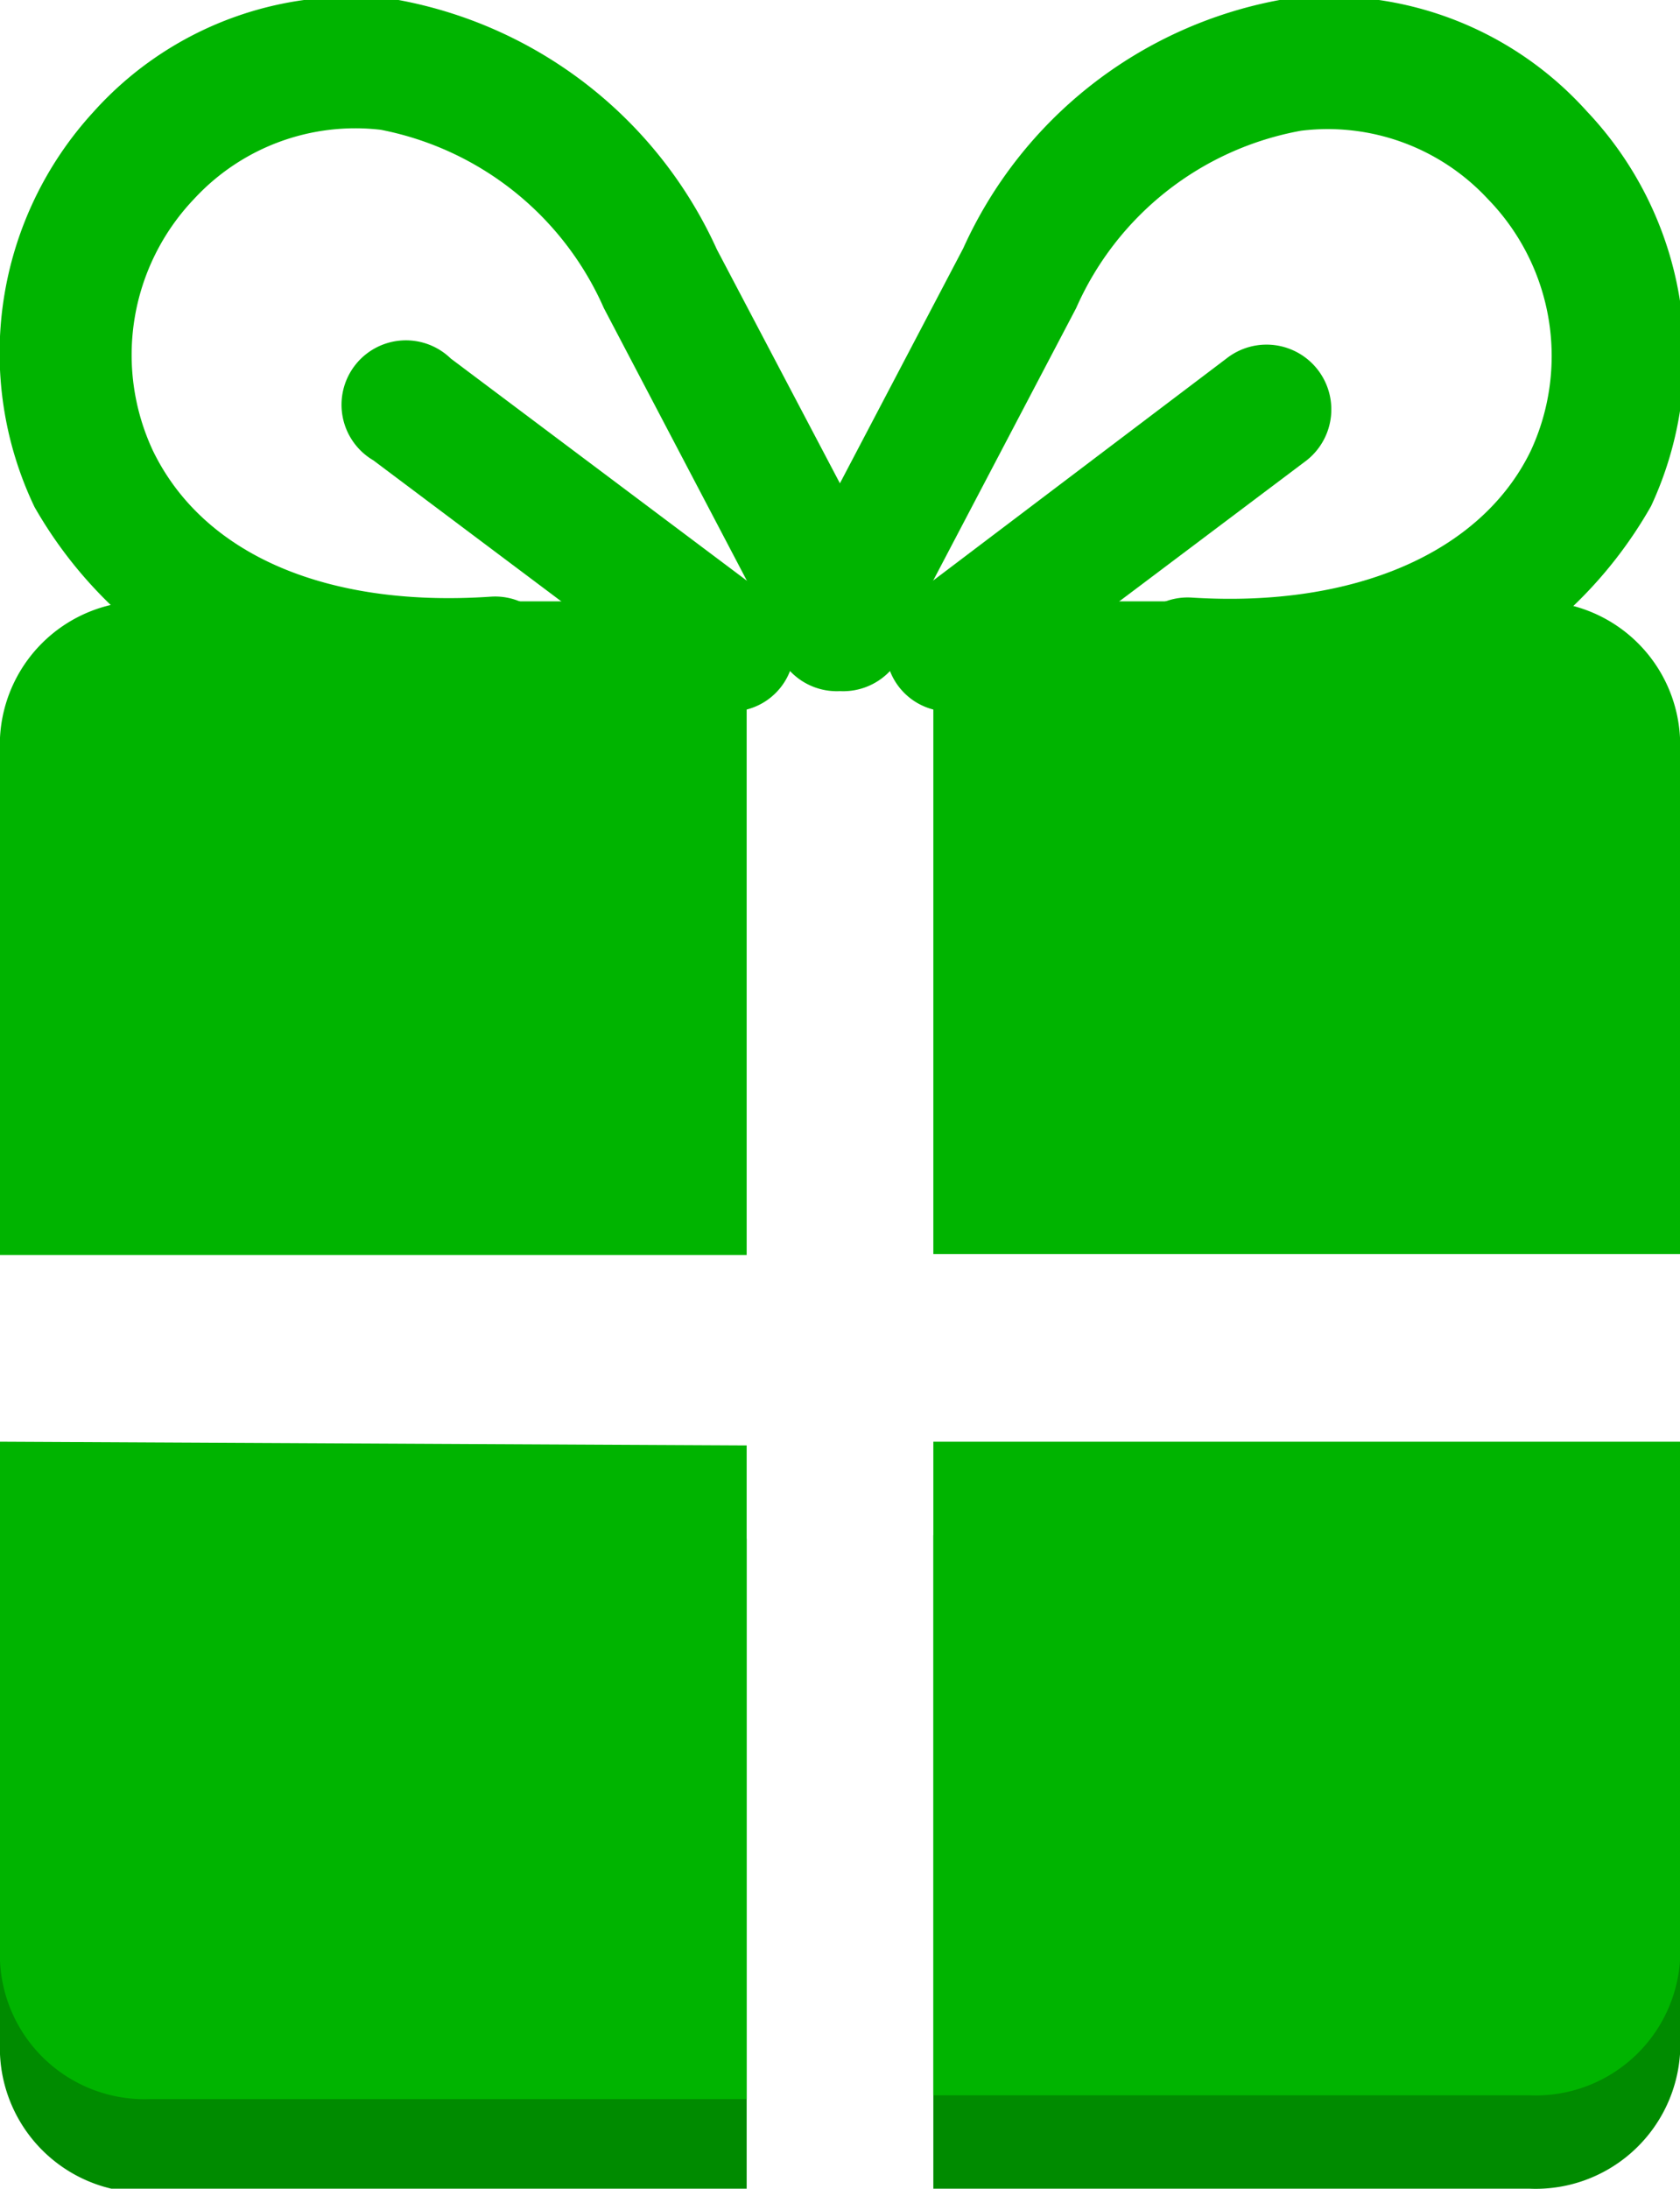 <svg xmlns="http://www.w3.org/2000/svg" viewBox="0 0 18 23.44"><defs><style>.cls-1{fill:#008b00;}.cls-2{fill:#00b400;}</style></defs><title>Ресурс 2</title><g id="Шар_2" data-name="Шар 2"><g id="Слой_1" data-name="Слой 1"><path class="cls-1" d="M0,16.44V22a1.55,1.55,0,0,0,1.61,1.48H8v-7Z"/><path class="cls-1" d="M10,16.44v7h6.39A1.55,1.55,0,0,0,18,22V16.44Z"/><path class="cls-2" d="M4.81,7.77A4.67,4.67,0,0,1,.37,5.43,3.82,3.82,0,0,1,1,1.2,3.71,3.71,0,0,1,4.27,0,4.68,4.68,0,0,1,7.68,2.67l2,3.8a.69.69,0,0,1-1.21.64l-2-3.81A3.3,3.3,0,0,0,4.08,1.39a2.35,2.35,0,0,0-2,.74,2.42,2.42,0,0,0-.44,2.7c.54,1.11,1.86,1.68,3.62,1.56a.68.68,0,1,1,.09,1.37Z"/><path class="cls-2" d="M13.18,7.77l-.5,0a.68.68,0,1,1,.09-1.37c1.74.11,3.1-.48,3.63-1.57a2.41,2.41,0,0,0-.46-2.7,2.34,2.34,0,0,0-2-.73A3.27,3.27,0,0,0,11.53,3.3l-2,3.81a.69.69,0,0,1-1.21-.64l2-3.81A4.65,4.65,0,0,1,13.71,0,3.71,3.71,0,0,1,17,1.19a3.81,3.81,0,0,1,.69,4.23A4.68,4.68,0,0,1,13.18,7.77Z"/><path class="cls-2" d="M7.82,7.62a.69.69,0,0,1-.42-.14L4,4.93a.69.69,0,1,1,.83-1.09L8.23,6.39a.68.68,0,0,1-.42,1.23Z"/><path class="cls-2" d="M10.19,7.62a.68.68,0,0,1-.42-1.23l3.37-2.55A.69.69,0,1,1,14,4.93L10.61,7.48A.68.68,0,0,1,10.19,7.62Z"/><path class="cls-2" d="M0,15.44V21a1.55,1.55,0,0,0,1.61,1.48H8v-7Z"/><path class="cls-2" d="M8,13.44V7.2c0-.33.45-.6,1-.6s1,.27,1,.6v6.23h8V7.9a1.54,1.54,0,0,0-1.61-1.46H1.61A1.54,1.54,0,0,0,0,7.9v5.54Z"/><path class="cls-2" d="M10,15.44v7h6.39A1.55,1.55,0,0,0,18,21V15.44Z"/></g></g></svg>